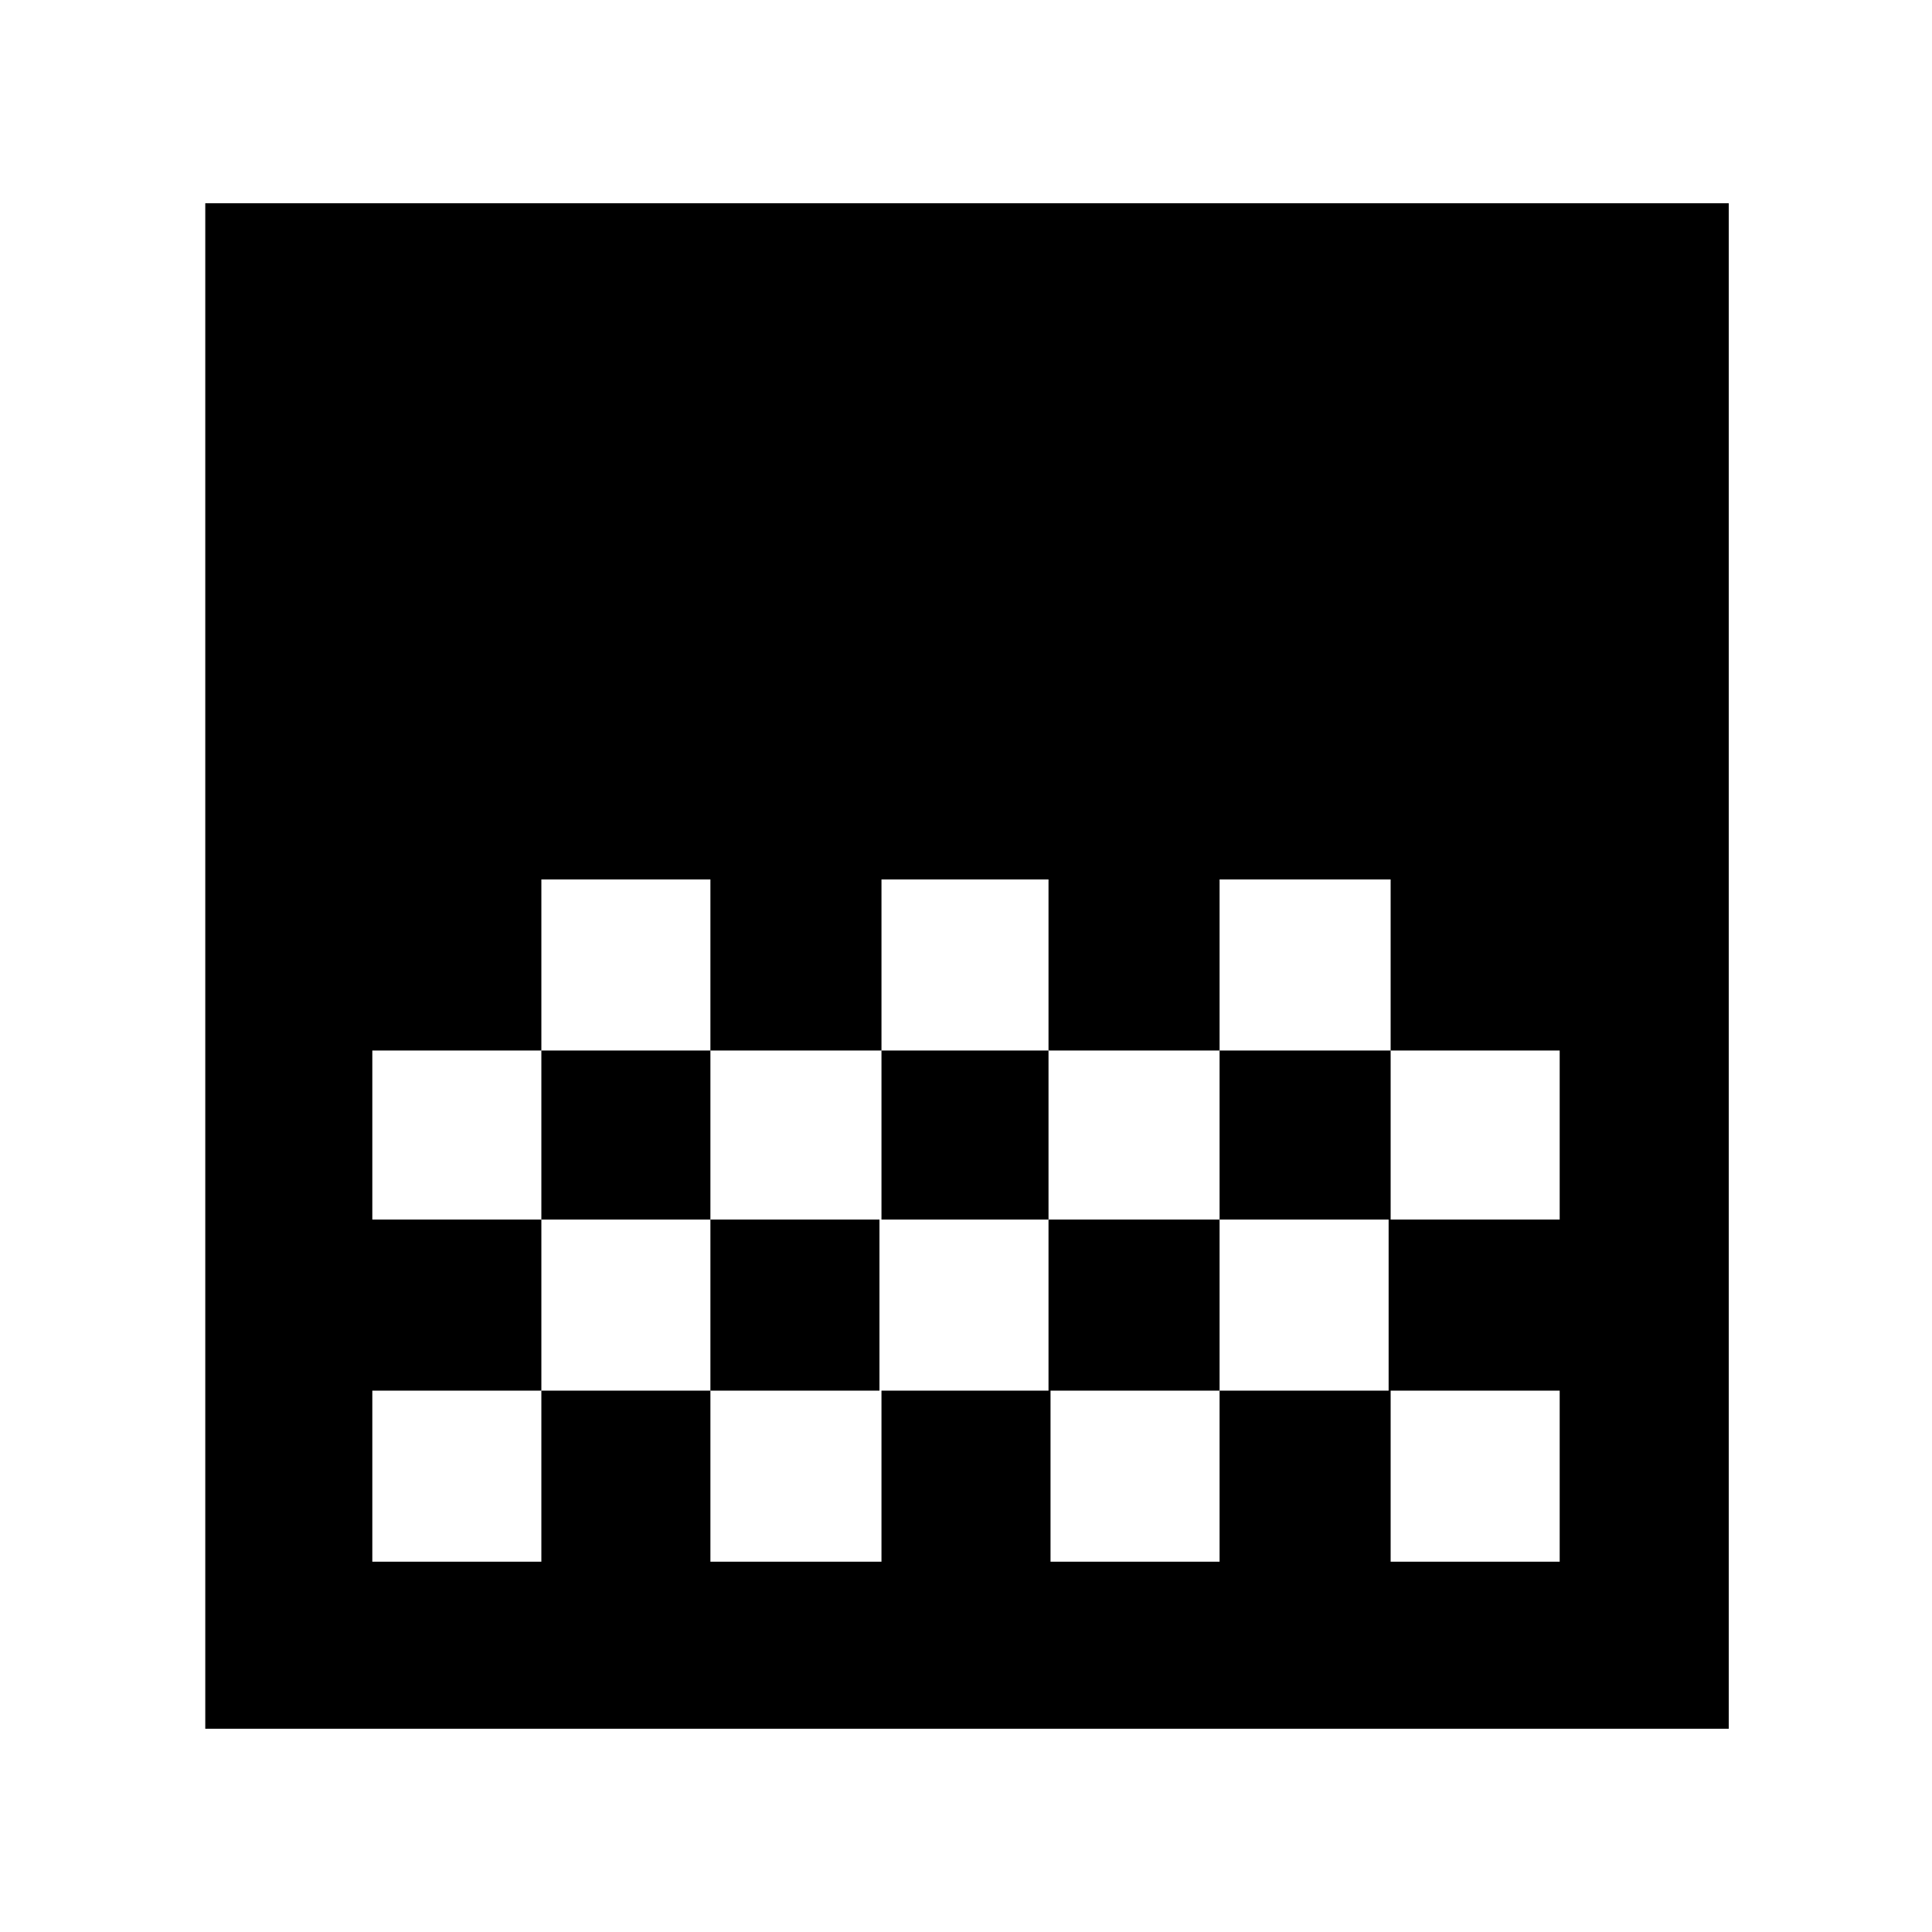 <svg xmlns="http://www.w3.org/2000/svg" height="48" width="48"><path d="M21.9 26.1H26.05V21.85H21.9ZM17.65 30.3H21.9V26.1H17.65ZM26.05 30.3H30.3V26.1H26.05ZM30.3 26.1H34.55V21.85H30.3ZM13.45 26.1H17.65V21.85H13.45ZM5.1 42.95V5.05H42.95V42.95ZM34.55 30.3H38.75V26.1H34.55ZM9.25 38.8H13.45V34.55H17.65V38.8H21.9V34.55H26.1V38.8H30.3V34.55H34.55V38.8H38.75V34.55H34.5V30.3H30.3V34.55H26.05V30.3H21.85V34.55H17.65V30.3H13.45V34.55H9.25ZM9.25 30.3H13.45V26.1H9.25Z"/></svg>